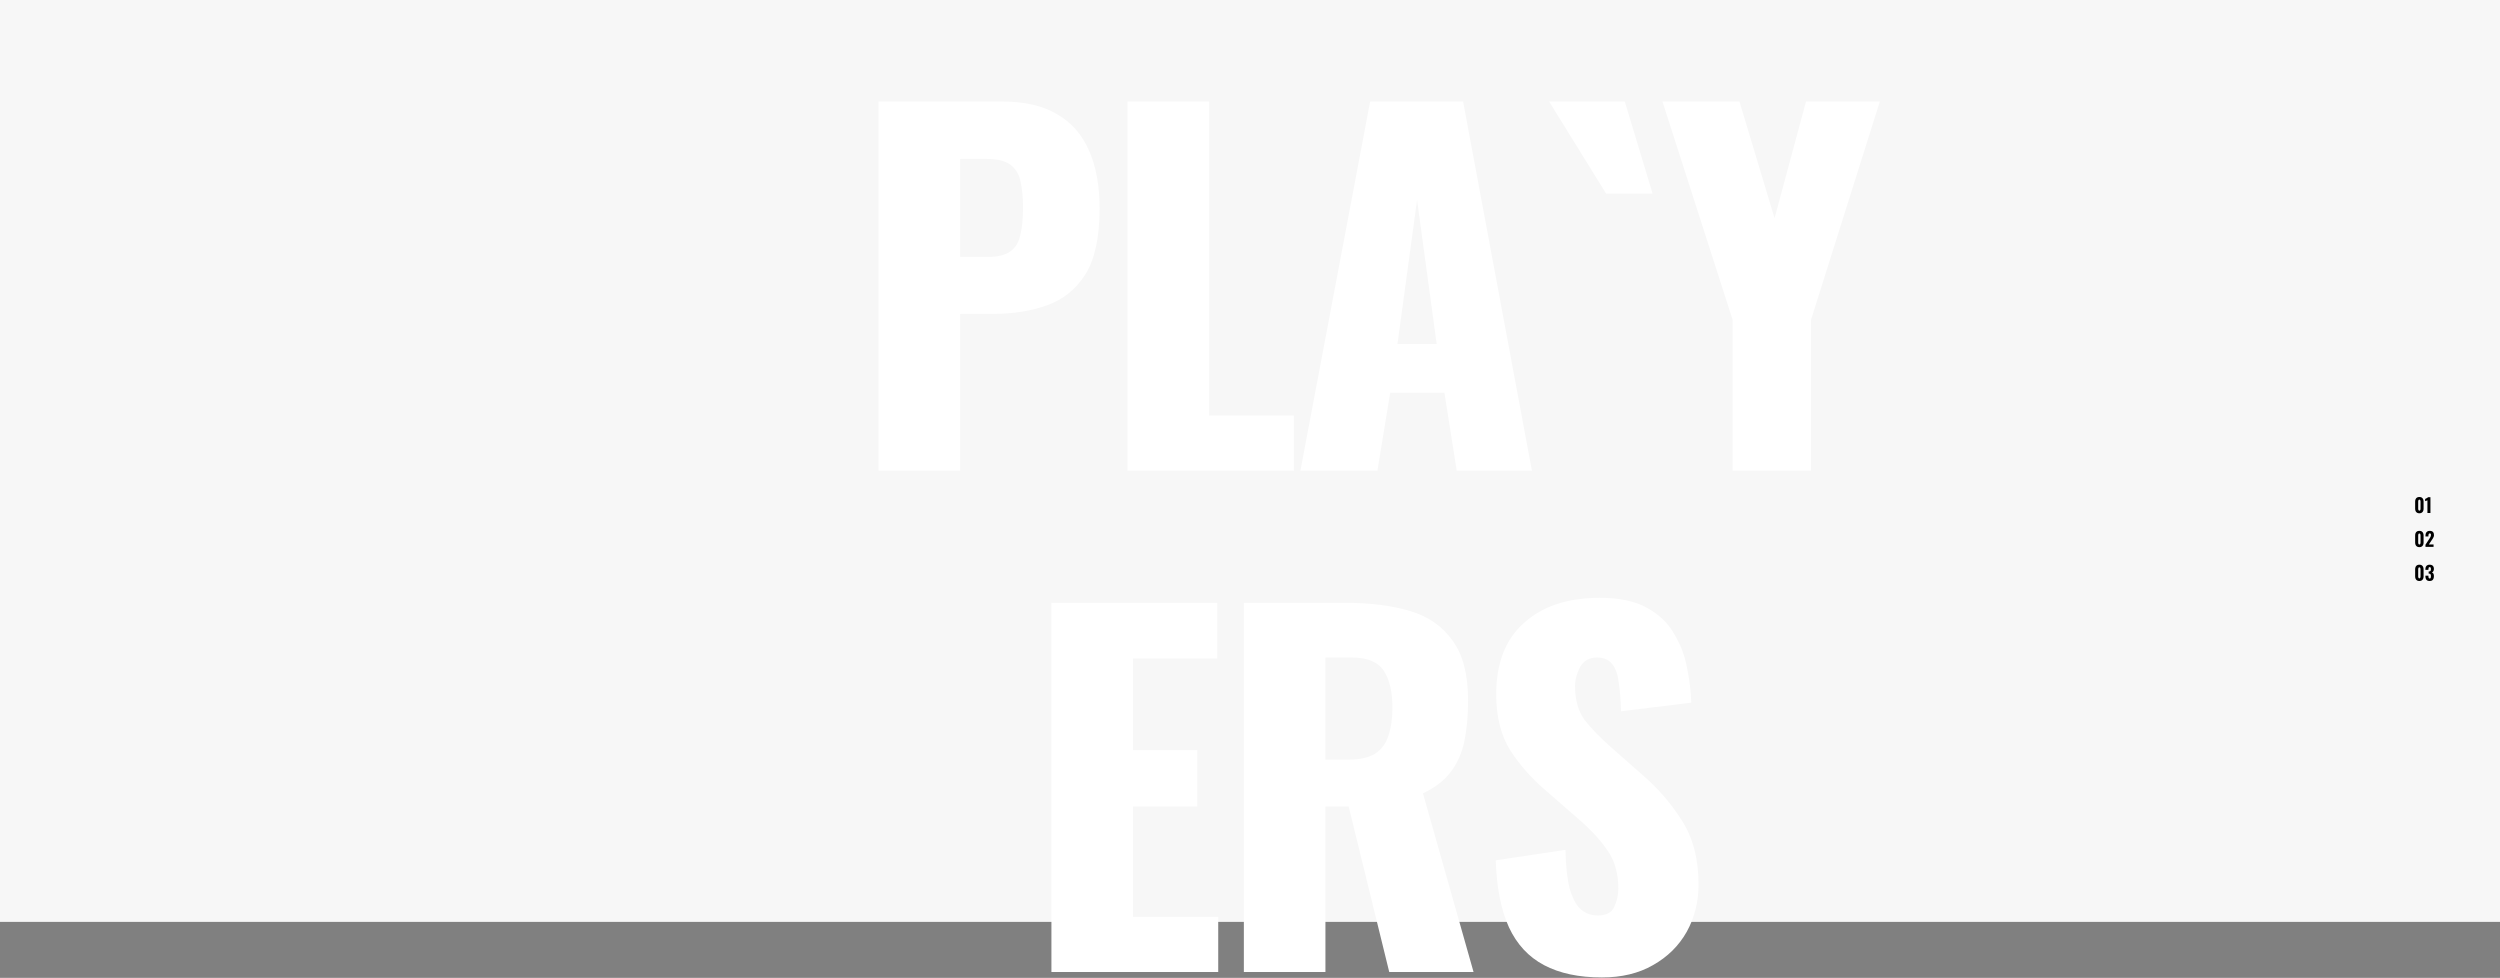 <svg width="1920" height="751" viewBox="0 0 1920 751" fill="none" xmlns="http://www.w3.org/2000/svg">
<rect x="0" y="0" width="1920" height="751" fill="#808080" stroke="none"/>
<rect width="1920" height="708" fill="#F7F7F7"/>
<path d="M674.737 361.479V77.98H769.937C786.971 77.98 800.971 81.246 811.937 87.779C822.904 94.079 831.071 103.413 836.437 115.779C841.804 127.913 844.487 142.729 844.487 160.229C844.487 182.163 840.871 198.963 833.637 210.629C826.404 222.063 816.604 229.996 804.237 234.429C791.871 238.863 777.987 241.079 762.587 241.079H737.387V361.479H674.737ZM737.387 197.329H758.387C766.087 197.329 771.921 195.929 775.887 193.129C779.854 190.329 782.421 186.129 783.587 180.529C784.987 174.929 785.687 167.813 785.687 159.179C785.687 151.946 785.104 145.646 783.937 140.279C783.004 134.679 780.554 130.246 776.587 126.979C772.621 123.713 766.437 122.079 758.037 122.079H737.387V197.329ZM865.939 361.479V77.98H928.589V319.129H993.689V361.479H865.939ZM998.714 361.479L1052.26 77.98H1123.66L1176.51 361.479H1118.76L1109.31 301.629H1067.66L1057.86 361.479H998.714ZM1073.26 264.179H1103.36L1088.31 153.579L1073.26 264.179ZM1233.49 148.679L1189.74 77.98H1247.84L1269.19 148.679H1233.49ZM1330.66 361.479V245.629L1276.76 77.98H1335.91L1362.86 167.579L1387.01 77.98H1443.71L1390.86 245.629V361.479H1330.66ZM807.491 746.479V462.979H934.891V505.679H870.141V576.029H919.491V619.429H870.141V704.129H935.591V746.479H807.491ZM955.284 746.479V462.979H1033.33C1052.47 462.979 1069.03 465.079 1083.03 469.279C1097.03 473.479 1107.88 481.063 1115.58 492.029C1123.52 502.763 1127.48 518.046 1127.48 537.879C1127.48 549.546 1126.55 559.929 1124.68 569.029C1122.82 578.129 1119.32 586.063 1114.18 592.829C1109.28 599.363 1102.17 604.846 1092.83 609.279L1131.68 746.479H1066.93L1035.78 619.429H1017.93V746.479H955.284ZM1017.93 583.379H1035.43C1044.3 583.379 1051.18 581.863 1056.08 578.829C1060.98 575.563 1064.37 571.013 1066.23 565.179C1068.33 559.113 1069.38 551.879 1069.38 543.479C1069.38 531.346 1067.17 521.896 1062.73 515.129C1058.3 508.363 1050.13 504.979 1038.23 504.979H1017.93V583.379ZM1230.28 750.679C1212.55 750.679 1197.73 747.529 1185.83 741.229C1173.93 734.929 1164.95 725.246 1158.88 712.179C1152.81 698.879 1149.43 681.729 1148.73 660.729L1202.28 652.679C1202.51 664.813 1203.56 674.613 1205.43 682.079C1207.53 689.546 1210.33 694.913 1213.83 698.179C1217.56 701.446 1222 703.079 1227.13 703.079C1233.66 703.079 1237.86 700.863 1239.73 696.429C1241.83 691.996 1242.88 687.329 1242.88 682.429C1242.88 670.763 1240.08 660.963 1234.48 653.029C1228.88 644.863 1221.3 636.696 1211.73 628.529L1187.23 607.179C1176.5 598.079 1167.4 587.813 1159.93 576.379C1152.7 564.713 1149.08 550.363 1149.08 533.329C1149.08 509.296 1156.2 490.979 1170.43 478.379C1184.66 465.546 1204.03 459.129 1228.53 459.129C1243.7 459.129 1255.83 461.696 1264.93 466.829C1274.26 471.963 1281.26 478.729 1285.93 487.129C1290.83 495.296 1294.1 504.046 1295.73 513.379C1297.6 522.479 1298.65 531.229 1298.88 539.629L1244.98 546.279C1244.75 537.879 1244.16 530.646 1243.23 524.579C1242.53 518.279 1240.9 513.496 1238.33 510.229C1235.76 506.729 1231.8 504.979 1226.43 504.979C1220.6 504.979 1216.28 507.429 1213.48 512.329C1210.91 517.229 1209.63 522.129 1209.63 527.029C1209.63 537.529 1212.08 546.163 1216.98 552.929C1222.11 559.463 1228.76 566.346 1236.93 573.579L1260.38 594.229C1272.75 604.729 1283.13 616.629 1291.53 629.929C1300.16 643.229 1304.48 659.679 1304.48 679.279C1304.48 692.579 1301.45 704.713 1295.38 715.679C1289.31 726.413 1280.68 734.929 1269.48 741.229C1258.51 747.529 1245.45 750.679 1230.28 750.679Z" fill="white"/>
<path d="M1858.08 394.21C1857.35 394.21 1856.75 394.06 1856.27 393.76C1855.79 393.46 1855.43 393.05 1855.19 392.53C1854.95 392 1854.83 391.39 1854.83 390.7V385.255C1854.83 384.545 1854.94 383.925 1855.17 383.395C1855.4 382.855 1855.76 382.435 1856.24 382.135C1856.72 381.835 1857.33 381.685 1858.08 381.685C1858.82 381.685 1859.43 381.835 1859.9 382.135C1860.38 382.435 1860.73 382.855 1860.96 383.395C1861.19 383.925 1861.31 384.545 1861.31 385.255V390.7C1861.31 391.39 1861.19 392 1860.95 392.53C1860.71 393.05 1860.35 393.46 1859.87 393.76C1859.39 394.06 1858.79 394.21 1858.08 394.21ZM1858.08 392.17C1858.35 392.17 1858.55 392.085 1858.67 391.915C1858.79 391.745 1858.87 391.545 1858.91 391.315C1858.95 391.075 1858.97 390.855 1858.97 390.655V385.3C1858.97 385.08 1858.95 384.85 1858.91 384.61C1858.88 384.37 1858.8 384.165 1858.68 383.995C1858.56 383.815 1858.36 383.725 1858.08 383.725C1857.8 383.725 1857.6 383.815 1857.47 383.995C1857.35 384.165 1857.27 384.37 1857.23 384.61C1857.2 384.85 1857.18 385.08 1857.18 385.3V390.655C1857.18 390.855 1857.2 391.075 1857.24 391.315C1857.28 391.545 1857.37 391.745 1857.5 391.915C1857.63 392.085 1857.82 392.17 1858.08 392.17ZM1864.26 394V384.25C1864.17 384.3 1864.04 384.355 1863.88 384.415C1863.73 384.465 1863.57 384.525 1863.39 384.595C1863.21 384.655 1863.04 384.715 1862.88 384.775C1862.72 384.825 1862.59 384.87 1862.5 384.91V383.2C1862.62 383.14 1862.78 383.06 1862.98 382.96C1863.19 382.86 1863.41 382.75 1863.64 382.63C1863.87 382.51 1864.09 382.38 1864.29 382.24C1864.5 382.1 1864.66 381.97 1864.77 381.85H1866.57V394H1864.26Z" fill="black"/>
<path d="M1858.08 420.21C1857.35 420.21 1856.75 420.06 1856.27 419.76C1855.79 419.46 1855.43 419.05 1855.19 418.53C1854.95 418 1854.83 417.39 1854.83 416.7V411.255C1854.83 410.545 1854.94 409.925 1855.17 409.395C1855.4 408.855 1855.76 408.435 1856.24 408.135C1856.72 407.835 1857.33 407.685 1858.08 407.685C1858.82 407.685 1859.43 407.835 1859.9 408.135C1860.38 408.435 1860.73 408.855 1860.96 409.395C1861.19 409.925 1861.31 410.545 1861.31 411.255V416.7C1861.31 417.39 1861.19 418 1860.95 418.53C1860.71 419.05 1860.35 419.46 1859.87 419.76C1859.39 420.06 1858.79 420.21 1858.08 420.21ZM1858.08 418.17C1858.35 418.17 1858.55 418.085 1858.67 417.915C1858.79 417.745 1858.87 417.545 1858.91 417.315C1858.95 417.075 1858.97 416.855 1858.97 416.655V411.3C1858.97 411.08 1858.95 410.85 1858.91 410.61C1858.88 410.37 1858.8 410.165 1858.68 409.995C1858.56 409.815 1858.36 409.725 1858.08 409.725C1857.8 409.725 1857.6 409.815 1857.47 409.995C1857.35 410.165 1857.27 410.37 1857.23 410.61C1857.2 410.85 1857.18 411.08 1857.18 411.3V416.655C1857.18 416.855 1857.2 417.075 1857.24 417.315C1857.28 417.545 1857.37 417.745 1857.5 417.915C1857.63 418.085 1857.82 418.17 1858.08 418.17ZM1862.76 420V418.365L1865.71 413.82C1865.93 413.48 1866.14 413.155 1866.33 412.845C1866.53 412.535 1866.69 412.22 1866.81 411.9C1866.94 411.57 1867 411.22 1867 410.85C1867 410.46 1866.93 410.165 1866.78 409.965C1866.63 409.755 1866.41 409.65 1866.13 409.65C1865.83 409.65 1865.6 409.735 1865.44 409.905C1865.28 410.065 1865.17 410.28 1865.11 410.55C1865.05 410.82 1865.02 411.115 1865.02 411.435V412.005H1862.76V411.405C1862.76 410.685 1862.87 410.045 1863.09 409.485C1863.32 408.925 1863.67 408.49 1864.15 408.18C1864.64 407.86 1865.28 407.7 1866.07 407.7C1867.14 407.7 1867.95 407.98 1868.49 408.54C1869.03 409.1 1869.3 409.885 1869.3 410.895C1869.3 411.385 1869.22 411.84 1869.07 412.26C1868.92 412.67 1868.72 413.07 1868.47 413.46C1868.23 413.84 1867.97 414.235 1867.69 414.645L1865.35 418.17H1868.97V420H1862.76Z" fill="black"/>
<path d="M1858.08 446.21C1857.35 446.21 1856.75 446.06 1856.27 445.76C1855.79 445.46 1855.43 445.05 1855.19 444.53C1854.95 444 1854.83 443.39 1854.83 442.7V437.255C1854.83 436.545 1854.94 435.925 1855.17 435.395C1855.4 434.855 1855.76 434.435 1856.24 434.135C1856.72 433.835 1857.33 433.685 1858.08 433.685C1858.82 433.685 1859.43 433.835 1859.9 434.135C1860.38 434.435 1860.73 434.855 1860.96 435.395C1861.19 435.925 1861.31 436.545 1861.31 437.255V442.7C1861.31 443.39 1861.19 444 1860.95 444.53C1860.71 445.05 1860.35 445.46 1859.87 445.76C1859.39 446.06 1858.79 446.21 1858.08 446.21ZM1858.08 444.17C1858.35 444.17 1858.55 444.085 1858.67 443.915C1858.79 443.745 1858.87 443.545 1858.91 443.315C1858.95 443.075 1858.97 442.855 1858.97 442.655V437.3C1858.97 437.08 1858.95 436.85 1858.91 436.61C1858.88 436.37 1858.8 436.165 1858.68 435.995C1858.56 435.815 1858.36 435.725 1858.08 435.725C1857.8 435.725 1857.6 435.815 1857.47 435.995C1857.35 436.165 1857.27 436.37 1857.23 436.61C1857.2 436.85 1857.18 437.08 1857.18 437.3V442.655C1857.18 442.855 1857.2 443.075 1857.24 443.315C1857.28 443.545 1857.37 443.745 1857.5 443.915C1857.63 444.085 1857.82 444.17 1858.08 444.17ZM1865.98 446.21C1865.17 446.21 1864.53 446.06 1864.05 445.76C1863.58 445.45 1863.24 445.02 1863.03 444.47C1862.82 443.91 1862.71 443.27 1862.71 442.55V442.115H1865.02C1865.02 442.135 1865.02 442.19 1865.02 442.28C1865.02 442.36 1865.02 442.44 1865.02 442.52C1865.03 442.91 1865.06 443.235 1865.11 443.495C1865.17 443.745 1865.27 443.935 1865.41 444.065C1865.55 444.195 1865.75 444.26 1866.01 444.26C1866.28 444.26 1866.48 444.195 1866.61 444.065C1866.74 443.925 1866.83 443.725 1866.88 443.465C1866.93 443.205 1866.96 442.885 1866.96 442.505C1866.96 441.895 1866.87 441.425 1866.69 441.095C1866.51 440.755 1866.15 440.58 1865.61 440.57C1865.6 440.57 1865.55 440.57 1865.46 440.57C1865.37 440.57 1865.28 440.57 1865.2 440.57V438.86C1865.26 438.86 1865.32 438.86 1865.38 438.86C1865.45 438.86 1865.51 438.86 1865.56 438.86C1866.1 438.86 1866.47 438.715 1866.66 438.425C1866.86 438.135 1866.96 437.68 1866.96 437.06C1866.96 436.58 1866.89 436.205 1866.75 435.935C1866.61 435.665 1866.35 435.53 1865.97 435.53C1865.59 435.53 1865.34 435.68 1865.22 435.98C1865.1 436.28 1865.03 436.665 1865.02 437.135C1865.02 437.215 1865.02 437.305 1865.02 437.405C1865.02 437.495 1865.02 437.585 1865.02 437.675H1862.71V437.015C1862.71 436.305 1862.84 435.705 1863.1 435.215C1863.36 434.715 1863.73 434.335 1864.21 434.075C1864.69 433.815 1865.28 433.685 1865.97 433.685C1866.66 433.685 1867.25 433.81 1867.74 434.06C1868.23 434.31 1868.6 434.675 1868.85 435.155C1869.11 435.635 1869.24 436.23 1869.24 436.94C1869.24 437.65 1869.09 438.24 1868.79 438.71C1868.5 439.18 1868.14 439.48 1867.71 439.61C1868.01 439.71 1868.27 439.875 1868.5 440.105C1868.73 440.335 1868.91 440.645 1869.04 441.035C1869.17 441.415 1869.24 441.89 1869.24 442.46C1869.24 443.19 1869.13 443.84 1868.92 444.41C1868.71 444.97 1868.37 445.41 1867.89 445.73C1867.41 446.05 1866.77 446.21 1865.98 446.21Z" fill="black"/>
</svg>
